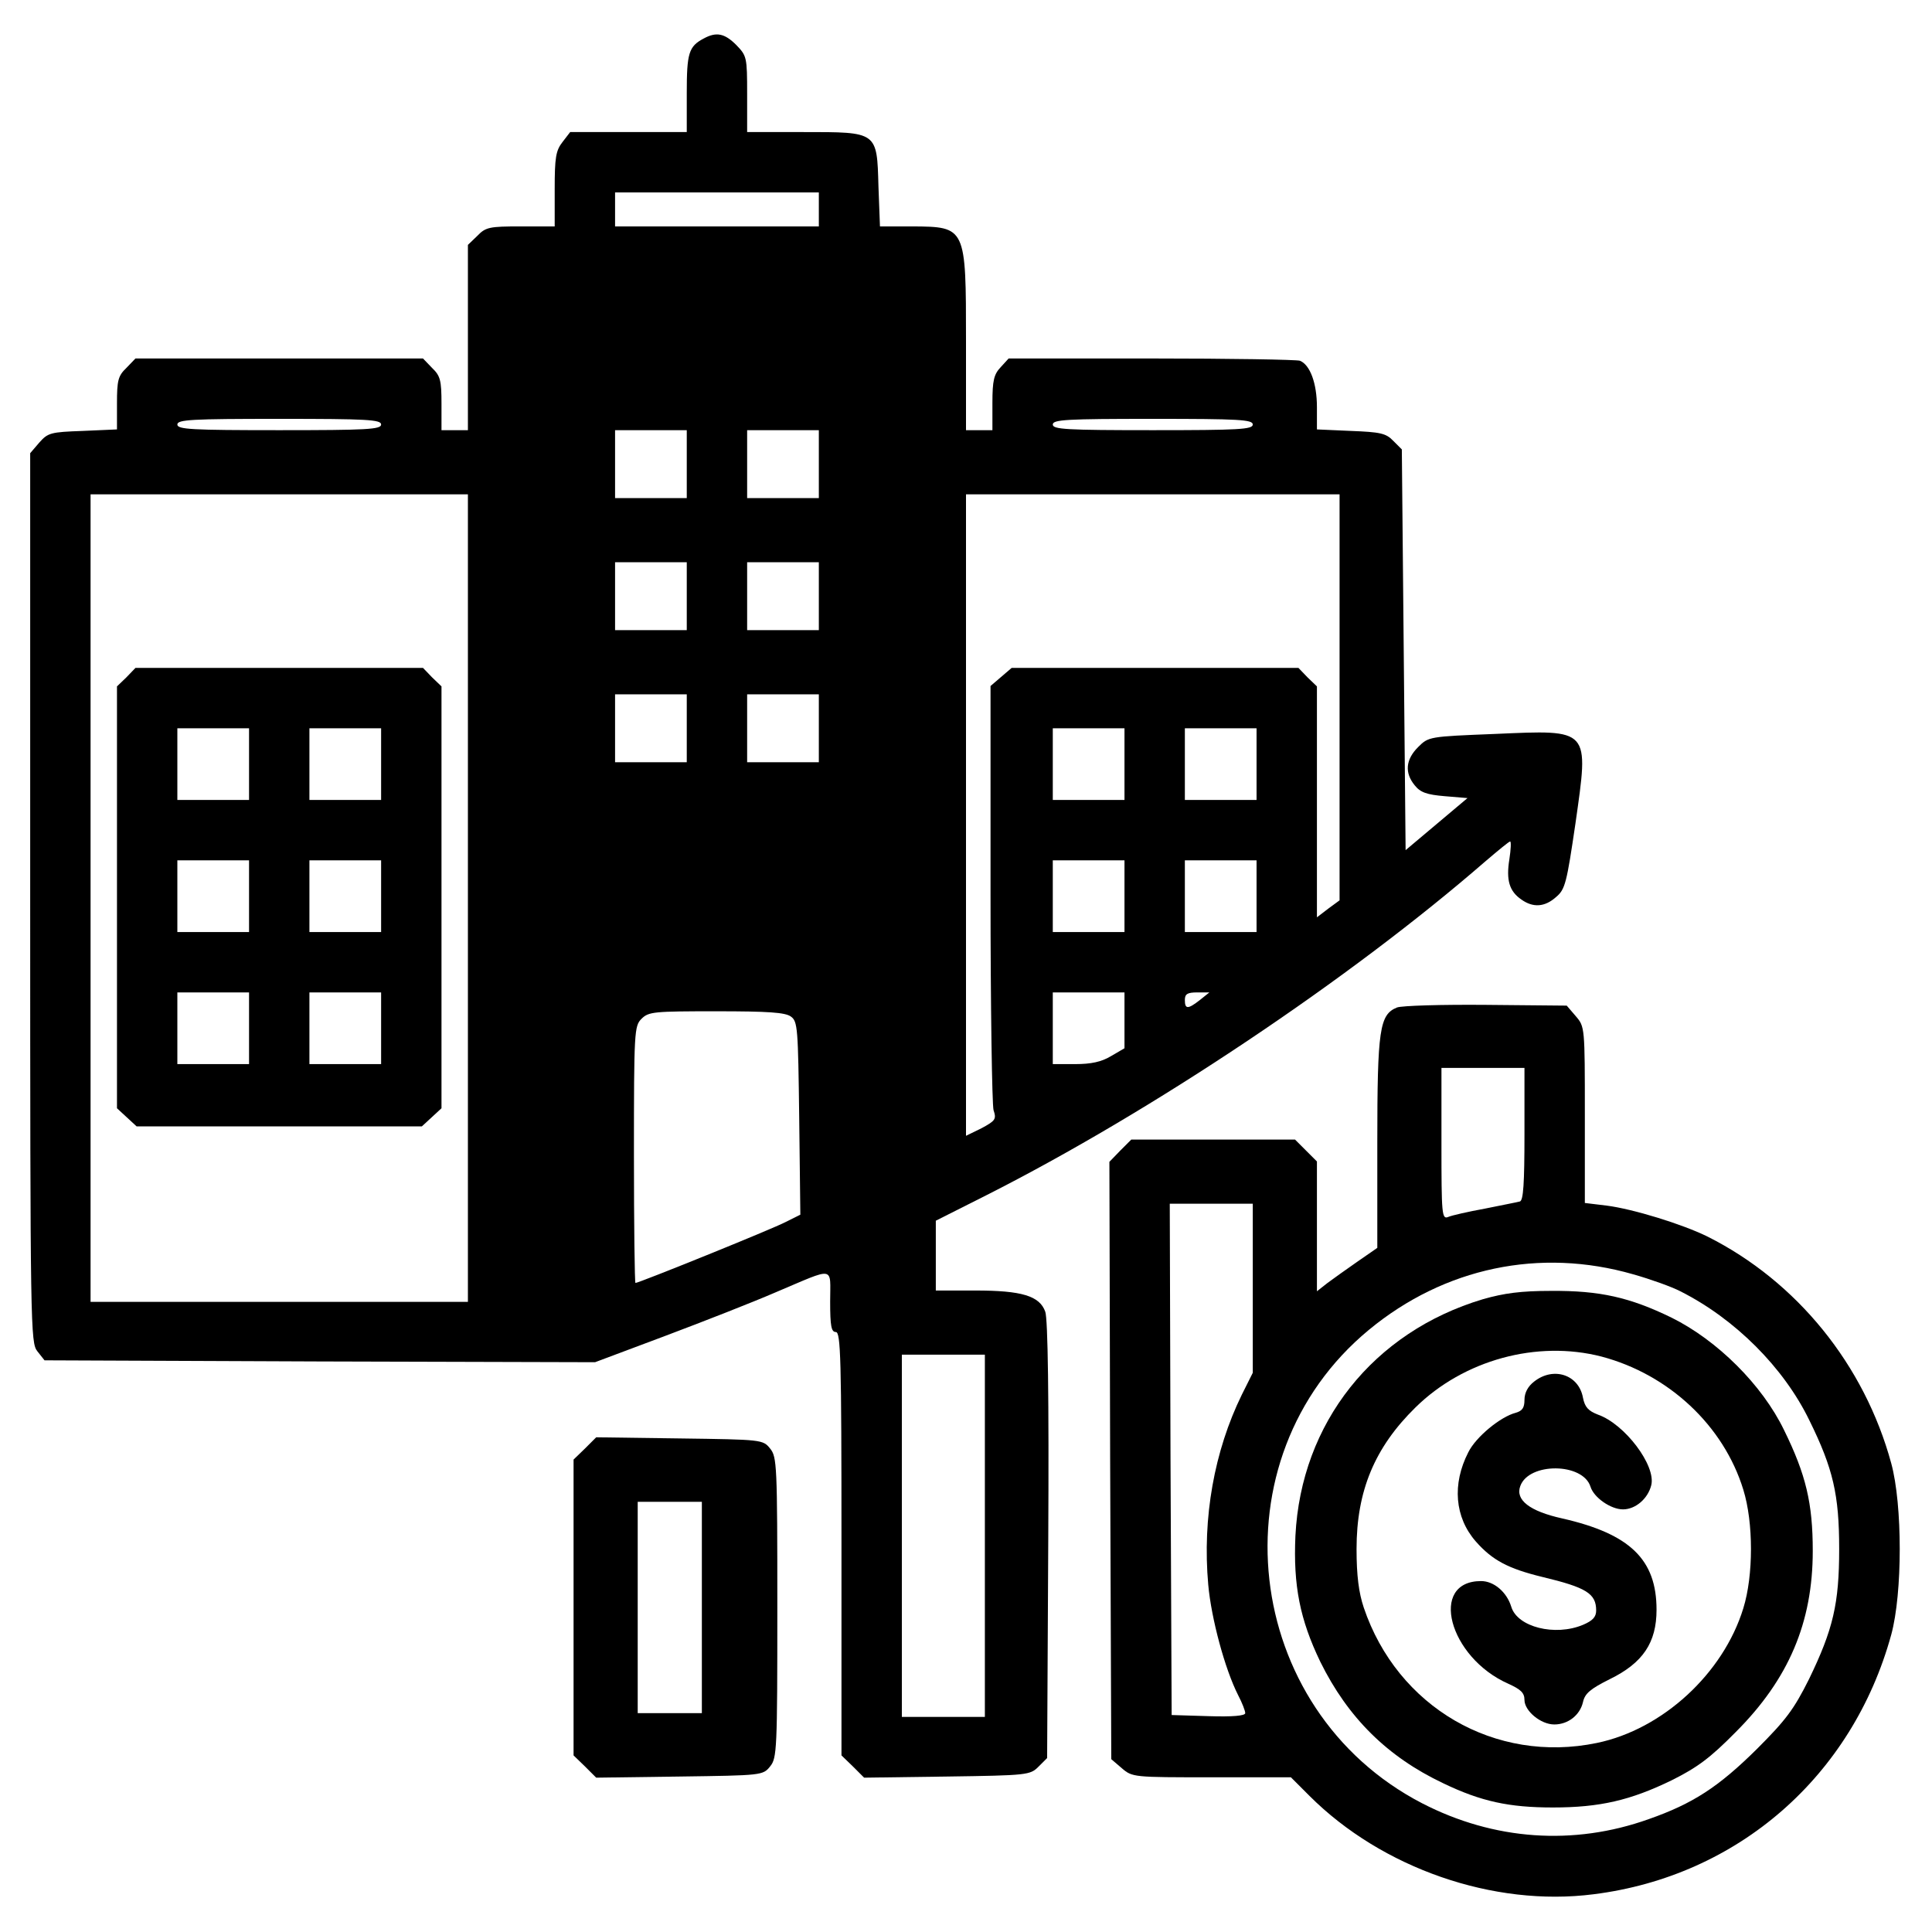 <?xml version="1.0" standalone="no"?>
<!DOCTYPE svg PUBLIC "-//W3C//DTD SVG 20010904//EN"
 "http://www.w3.org/TR/2001/REC-SVG-20010904/DTD/svg10.dtd">
<svg version="1.0" xmlns="http://www.w3.org/2000/svg"
 width="512pt" height="512pt" viewBox="0 0 512 512"
 preserveAspectRatio="xMidYMid meet">
<g transform="translate(0,512) scale(0.1,-0.1)"
fill="#000000" stroke="none">
<path d="M1865 5018 c-40 -21 -45 -39 -45 -145 l0 -103 -154 0 -155 0 -20 -26
c-18 -23 -21 -41 -21 -125 l0 -99 -90 0 c-83 0 -93 -2 -115 -25 l-25 -24 0
-246 0 -245 -35 0 -35 0 0 70 c0 62 -3 74 -25 95 l-24 25 -381 0 -381 0 -24
-25 c-22 -21 -25 -33 -25 -94 l0 -69 -91 -4 c-85 -3 -92 -5 -115 -31 l-24 -28
0 -1178 c0 -1146 1 -1179 19 -1202 l19 -24 730 -3 729 -2 184 69 c101 38 234
90 294 116 161 68 145 71 145 -24 0 -65 3 -81 15 -81 13 0 15 -69 15 -561 l0
-561 30 -29 30 -30 220 3 c213 3 220 4 242 26 l23 23 3 578 c2 377 -1 587 -8
605 -15 42 -63 56 -185 56 l-105 0 0 93 0 92 133 67 c441 223 965 574 1323
885 34 29 63 53 66 53 3 0 2 -21 -2 -47 -9 -56 0 -85 32 -107 31 -22 62 -20
92 7 24 20 28 38 51 194 36 254 41 249 -213 238 -175 -7 -176 -7 -204 -35 -33
-33 -36 -68 -9 -101 15 -19 32 -25 80 -29 l60 -5 -82 -69 -82 -69 -5 531 -5
531 -23 23 c-19 20 -35 23 -112 26 l-90 4 0 59 c0 63 -18 112 -45 123 -9 3
-186 6 -394 6 l-378 0 -21 -23 c-18 -19 -22 -35 -22 -95 l0 -72 -35 0 -35 0 0
236 c0 303 0 303 -142 304 l-86 0 -4 106 c-4 146 -2 144 -199 144 l-149 0 0
101 c0 98 -1 101 -29 130 -31 31 -53 35 -86 17z m305 -453 l0 -45 -270 0 -270
0 0 45 0 45 270 0 270 0 0 -45z m-1160 -570 c0 -13 -37 -15 -270 -15 -233 0
-270 2 -270 15 0 13 37 15 270 15 233 0 270 -2 270 -15z m2310 0 c0 -13 -36
-15 -265 -15 -229 0 -265 2 -265 15 0 13 36 15 265 15 229 0 265 -2 265 -15z
m-1500 -105 l0 -90 -95 0 -95 0 0 90 0 90 95 0 95 0 0 -90z m350 0 l0 -90 -95
0 -95 0 0 90 0 90 95 0 95 0 0 -90z m-930 -1150 l0 -1070 -500 0 -500 0 0
1070 0 1070 500 0 500 0 0 -1070z m2310 532 l0 -538 -30 -22 -30 -23 0 306 0
306 -25 24 -24 25 -380 0 -380 0 -28 -24 -28 -24 0 -549 c0 -301 4 -560 8
-575 8 -24 5 -28 -32 -48 l-41 -20 0 850 0 850 495 0 495 0 0 -538z m-1730
268 l0 -90 -95 0 -95 0 0 90 0 90 95 0 95 0 0 -90z m350 0 l0 -90 -95 0 -95 0
0 90 0 90 95 0 95 0 0 -90z m-350 -350 l0 -90 -95 0 -95 0 0 90 0 90 95 0 95
0 0 -90z m350 0 l0 -90 -95 0 -95 0 0 90 0 90 95 0 95 0 0 -90z m810 -95 l0
-95 -95 0 -95 0 0 95 0 95 95 0 95 0 0 -95z m350 0 l0 -95 -95 0 -95 0 0 95 0
95 95 0 95 0 0 -95z m-350 -350 l0 -95 -95 0 -95 0 0 95 0 95 95 0 95 0 0 -95z
m350 0 l0 -95 -95 0 -95 0 0 95 0 95 95 0 95 0 0 -95z m-350 -329 l0 -74 -36
-21 c-25 -15 -52 -21 -95 -21 l-59 0 0 95 0 95 95 0 95 0 0 -74z m200 54 c-32
-25 -40 -25 -40 0 0 16 7 20 33 20 l32 0 -25 -20z m-1084 -44 c18 -13 19 -30
22 -270 l3 -255 -38 -19 c-36 -19 -390 -162 -399 -162 -2 0 -4 153 -4 340 0
327 1 341 20 360 19 19 33 20 198 20 138 0 183 -3 198 -14z m514 -1376 l0
-480 -110 0 -110 0 0 480 0 480 110 0 110 0 0 -480z"/>
<path d="M335 3325 l-25 -24 0 -559 0 -559 26 -24 26 -24 378 0 378 0 26 24
26 24 0 559 0 559 -25 24 -24 25 -381 0 -381 0 -24 -25z m325 -230 l0 -95 -95
0 -95 0 0 95 0 95 95 0 95 0 0 -95z m350 0 l0 -95 -95 0 -95 0 0 95 0 95 95 0
95 0 0 -95z m-350 -350 l0 -95 -95 0 -95 0 0 95 0 95 95 0 95 0 0 -95z m350 0
l0 -95 -95 0 -95 0 0 95 0 95 95 0 95 0 0 -95z m-350 -350 l0 -95 -95 0 -95 0
0 95 0 95 95 0 95 0 0 -95z m350 0 l0 -95 -95 0 -95 0 0 95 0 95 95 0 95 0 0
-95z"/>
<path d="M3702 2450 c-46 -19 -52 -57 -52 -358 l0 -279 -52 -36 c-29 -20 -65
-46 -80 -57 l-28 -22 0 172 0 172 -29 29 -29 29 -217 0 -217 0 -29 -29 -29
-30 2 -791 3 -792 28 -24 c28 -24 31 -24 238 -24 l210 0 49 -49 c192 -192 488
-295 753 -261 383 48 686 313 789 688 30 110 30 344 0 454 -71 261 -250 482
-487 601 -67 33 -197 73 -267 82 l-58 7 0 234 c0 232 0 233 -24 261 l-24 28
-214 2 c-117 1 -223 -2 -236 -7z m338 -335 c0 -132 -3 -176 -12 -179 -7 -2
-49 -10 -93 -19 -44 -8 -88 -18 -97 -22 -17 -7 -18 6 -18 194 l0 201 110 0
110 0 0 -175z m-720 -409 l0 -224 -29 -58 c-73 -149 -105 -326 -89 -504 8 -89
44 -223 79 -292 11 -21 19 -42 19 -48 0 -7 -33 -10 -97 -8 l-98 3 -3 678 -2
677 110 0 110 0 0 -224z m1008 37 c46 -13 102 -33 125 -45 145 -73 274 -202
342 -342 63 -128 79 -197 79 -341 0 -145 -16 -213 -80 -345 -40 -80 -61 -108
-138 -185 -102 -101 -170 -145 -287 -186 -199 -71 -410 -56 -600 42 -479 248
-554 914 -141 1255 200 165 453 218 700 147z"/>
<path d="M3930 1677 c-291 -87 -482 -328 -497 -627 -6 -132 12 -222 66 -334
73 -148 178 -252 326 -322 100 -48 174 -64 290 -64 125 0 206 19 315 72 68 34
102 59 170 128 140 140 204 290 204 480 0 126 -18 202 -76 320 -58 120 -177
238 -298 298 -111 54 -190 72 -320 71 -79 0 -124 -6 -180 -22z m314 -152 c178
-47 324 -183 376 -353 27 -87 27 -227 0 -314 -53 -173 -214 -321 -388 -357
-270 -56 -529 95 -618 359 -13 39 -19 84 -19 155 0 154 48 269 156 375 128
126 322 179 493 135z"/>
<path d="M4066 1459 c-17 -13 -26 -30 -26 -49 0 -21 -6 -29 -23 -34 -40 -10
-106 -64 -126 -105 -43 -84 -36 -172 20 -236 44 -50 86 -72 176 -94 117 -28
143 -44 143 -89 0 -17 -9 -27 -35 -38 -74 -31 -174 -6 -190 48 -12 39 -46 68
-80 68 -139 0 -86 -202 72 -272 33 -15 43 -24 43 -43 0 -29 43 -65 79 -65 37
0 68 25 76 59 5 23 19 35 71 61 88 43 124 97 124 184 0 133 -70 201 -250 242
-86 19 -125 49 -111 86 23 63 166 62 186 -2 9 -29 54 -60 86 -60 33 0 66 28
75 64 13 52 -70 162 -141 187 -26 10 -35 20 -40 45 -11 61 -78 83 -129 43z"/>
<path d="M1550 1281 l-30 -29 0 -392 0 -392 30 -29 30 -30 221 3 c218 3 221 3
240 27 18 22 19 44 19 421 0 377 -1 399 -19 421 -19 24 -22 24 -240 27 l-221
3 -30 -30z m310 -421 l0 -280 -85 0 -85 0 0 280 0 280 85 0 85 0 0 -280z"/>
</g>
</svg>
